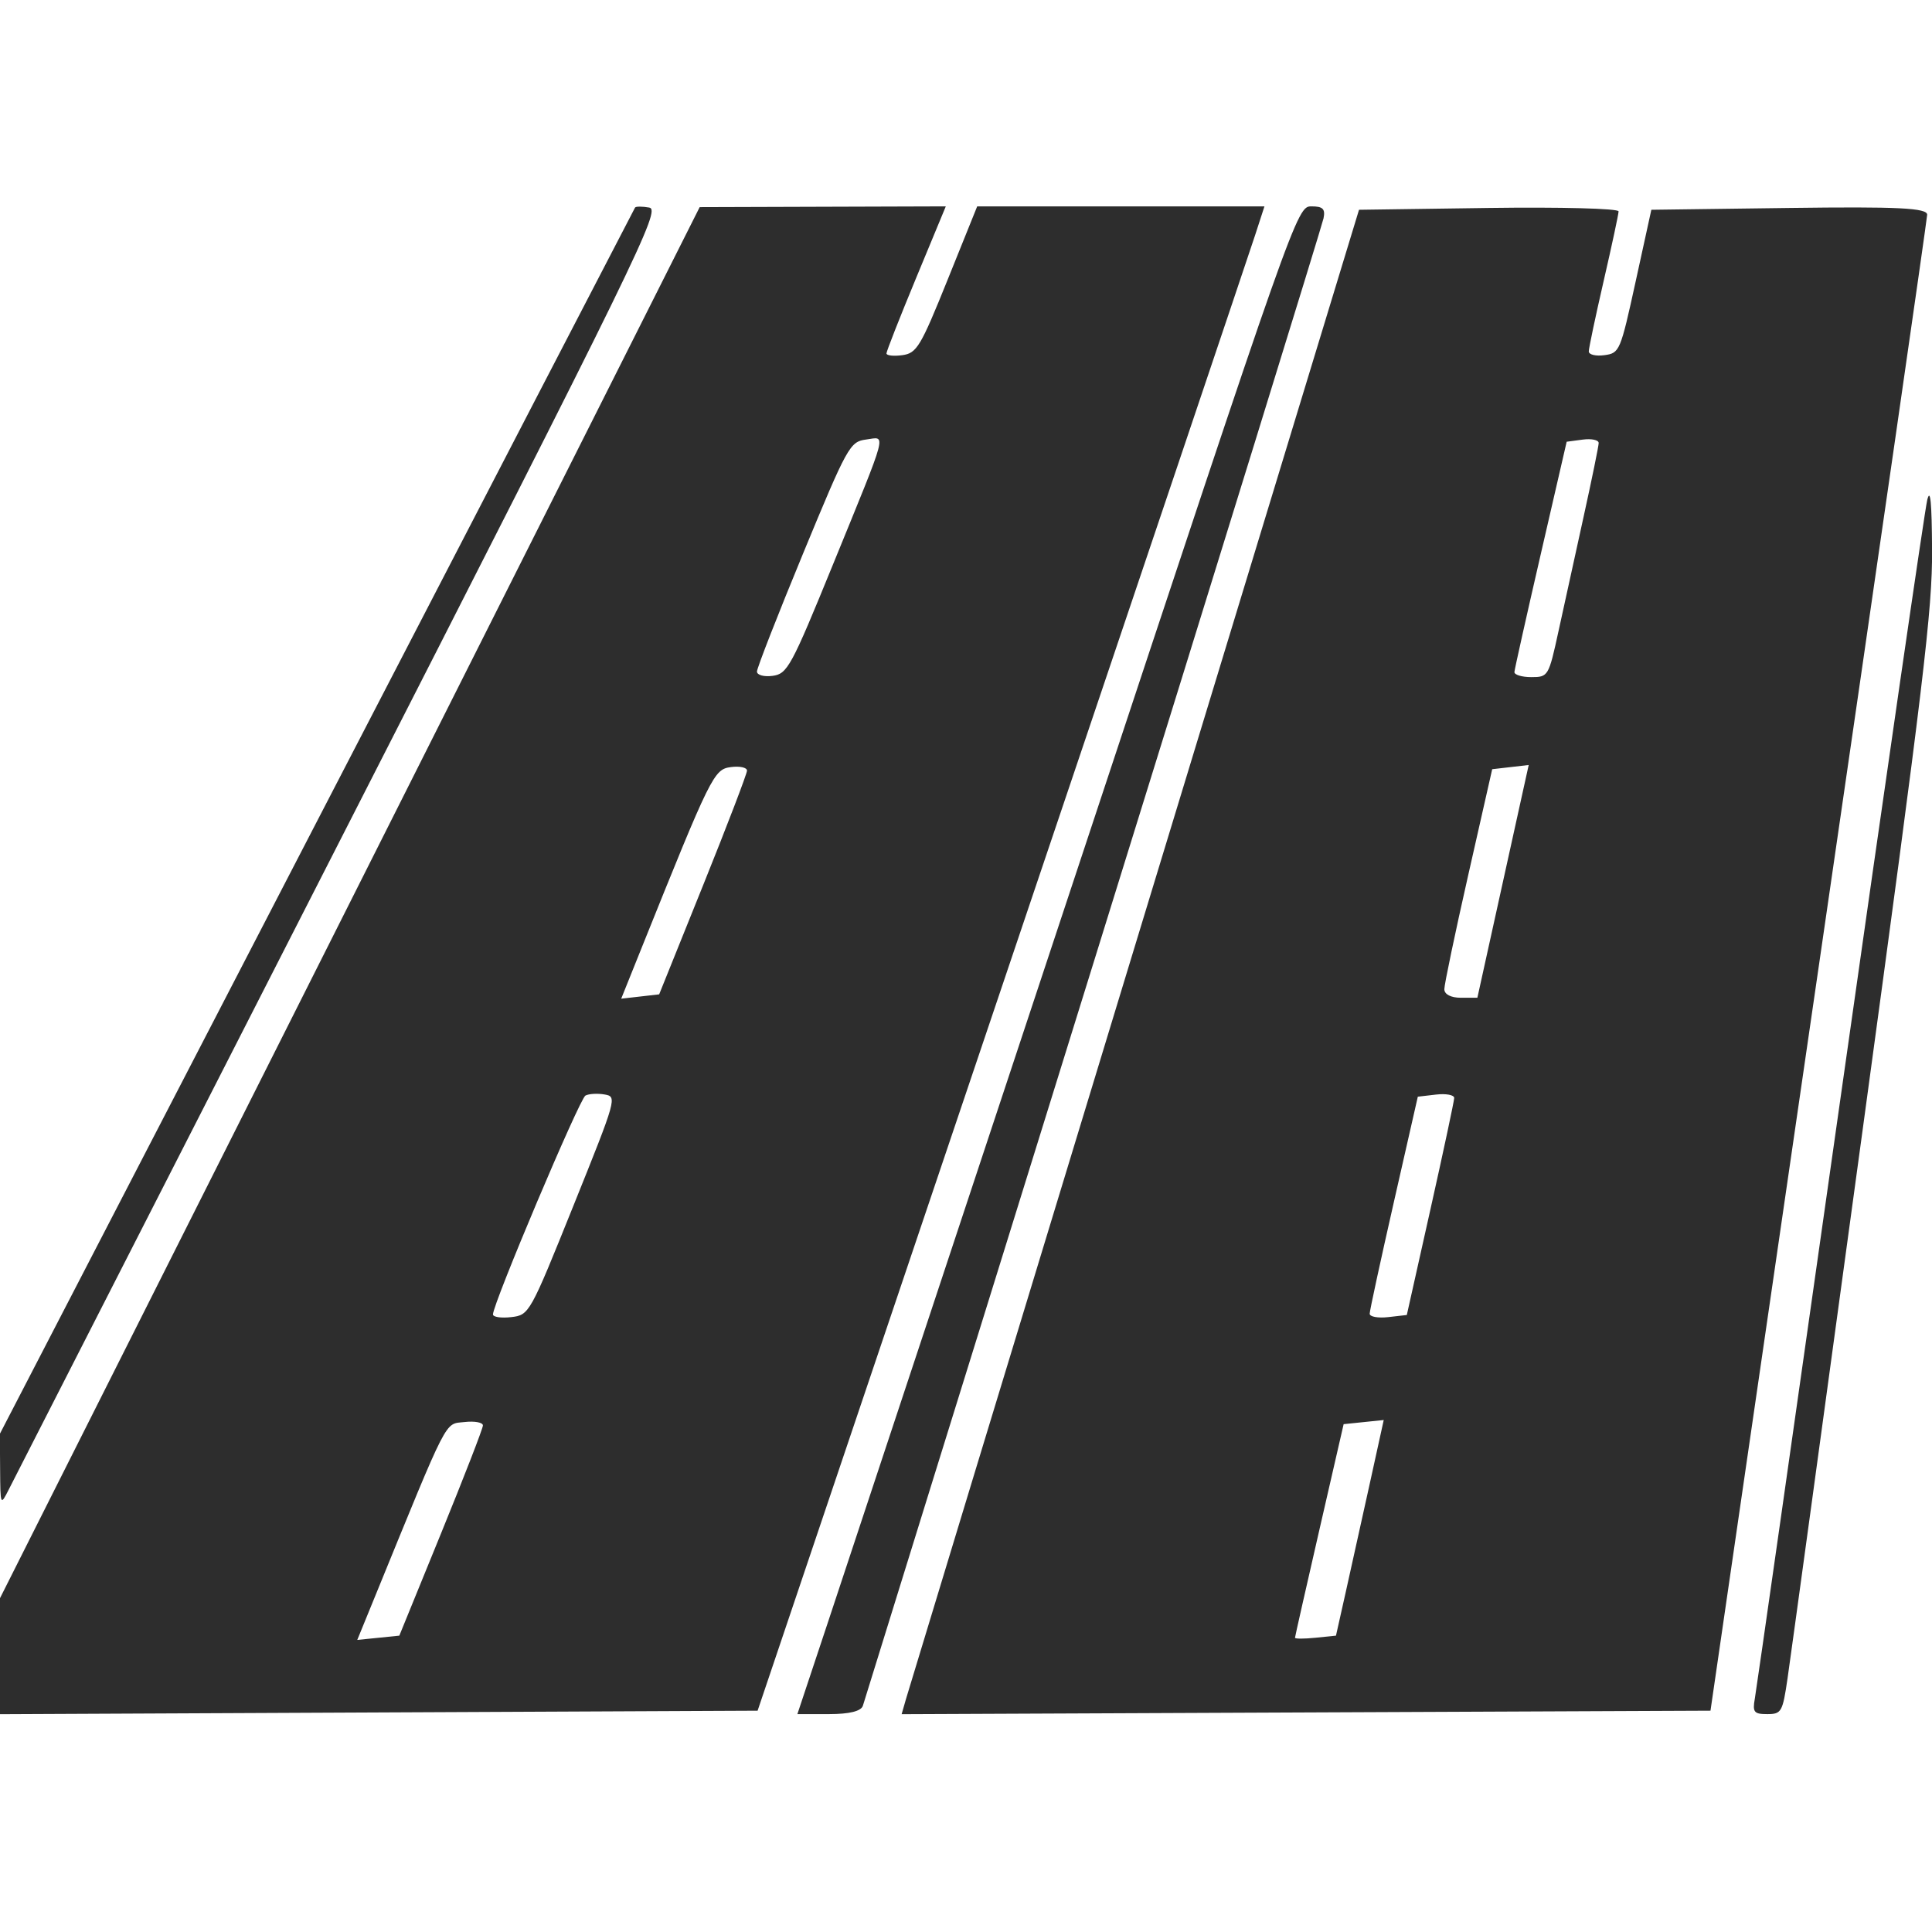 <?xml version="1.0" encoding="UTF-8" standalone="no"?>
<!-- Created with Inkscape (http://www.inkscape.org/) -->

<svg
   xmlns:dc="http://purl.org/dc/elements/1.1/"
   xmlns:cc="http://creativecommons.org/ns#"
   xmlns:rdf="http://www.w3.org/1999/02/22-rdf-syntax-ns#"
   xmlns:svg="http://www.w3.org/2000/svg"
   xmlns="http://www.w3.org/2000/svg"
   xmlns:sodipodi="http://sodipodi.sourceforge.net/DTD/sodipodi-0.dtd"
   xmlns:inkscape="http://www.inkscape.org/namespaces/inkscape"
   width="64"
   height="64"
   viewBox="0 0 64 64"
   id="svg4147"
   version="1.1"
   inkscape:version="0.91 r13725"
   sodipodi:docname="icon.svg">
  <defs
     id="defs4149" />
  <sodipodi:namedview
     id="base"
     pagecolor="#ffffff"
     bordercolor="#666666"
     borderopacity="1.0"
     inkscape:pageopacity="0.0"
     inkscape:pageshadow="2"
     inkscape:zoom="1.979899"
     inkscape:cx="-23.454306"
     inkscape:cy="159.91695"
     inkscape:document-units="px"
     inkscape:current-layer="layer1"
     showgrid="false"
     units="px"
     inkscape:window-width="1855"
     inkscape:window-height="1056"
     inkscape:window-x="65"
     inkscape:window-y="24"
     inkscape:window-maximized="1" />
  <g
     inkscape:label="Vrstva 1"
     inkscape:groupmode="layer"
     id="layer1"
     transform="translate(0,-988.362)">
    <g
       id="g4145"
       transform="matrix(0.165,0,0,0.226,40.089,834.845)">
      <path
         style="fill:#2d2d2d"
         d="m -242.992,922.056 0,-8.483 70.25,-101.966 70.25,-101.966 24.707,-0.057 24.707,-0.057 -5.957,10.494 c -3.277,5.772 -5.957,10.75 -5.957,11.063 0,0.313 1.428,0.429 3.173,0.256 2.907,-0.287 3.669,-1.213 9.108,-11.063 l 5.935,-10.75 28.836,0 28.836,0 -1.89,4.25 c -1.039,2.337 -23.935,51.95 -50.879,110.25 l -48.989,106 -76.065,0.256 -76.065,0.256 0,-8.483 z m 88.581,-18.029 c 4.61,-8.25 8.39,-15.365 8.4,-15.81 0.01,-0.446 -1.66,-0.671 -3.712,-0.5 -4.053,0.337 -2.984,-1.187 -17.981,25.624 l -3.532,6.313 4.221,-0.313 4.221,-0.313 8.382,-15 z m 26.56,-48 c 8.732,-15.845 8.792,-16.003 6.254,-16.325 -1.41,-0.179 -3.134,-0.106 -3.832,0.162 -1.175,0.451 -18.563,30.497 -18.563,32.076 0,0.389 1.648,0.567 3.662,0.397 3.624,-0.307 3.753,-0.475 12.479,-16.31 z m 26.043,-46.982 c 4.849,-8.79 8.816,-16.356 8.816,-16.813 0,-0.457 -1.454,-0.69 -3.231,-0.518 -3.427,0.332 -3.948,1.104 -17.997,26.631 l -4.027,7.318 3.811,-0.318 3.811,-0.318 8.816,-15.982 z m 26.073,-47.018 c 11.26,-20.143 10.743,-18.717 6.643,-18.323 -3.232,0.31 -3.754,0.999 -12.635,16.696 -5.095,9.005 -9.264,16.796 -9.264,17.313 0,0.518 1.42,0.8 3.156,0.628 2.955,-0.293 3.727,-1.334 12.1,-16.313 z m -0.878,154.75 c 3.446,-7.562 26.008,-57.288 50.138,-110.5 43.649,-96.26 43.886,-96.75 46.795,-96.75 2.302,0 2.82,0.372 2.437,1.75 -0.267,0.963 -21.073,50.125 -46.235,109.25 -25.162,59.125 -45.969,108.062 -46.238,108.75 -0.319,0.817 -2.683,1.25 -6.825,1.25 l -6.337,0 6.266,-13.75 z m 15.554,11.506 c 0.488,-1.241 21.149,-50.856 45.913,-110.256 l 45.026,-108 26.065,-0.267 c 14.336,-0.147 26.057,0.078 26.047,0.5 -0.01,0.422 -1.36,5.019 -3,10.217 -1.64,5.198 -2.982,9.839 -2.982,10.313 0,0.474 1.41,0.722 3.133,0.549 3.059,-0.306 3.208,-0.562 6.28,-10.813 l 3.146,-10.5 27.72,-0.266 c 21.861,-0.21 27.707,0.002 27.656,1 -0.035,0.696 -9.837,50.316 -21.783,110.266 l -21.719,109 -81.195,0.256 -81.195,0.256 0.887,-2.256 z M 27.249,912.527 c 1.097,-3.575 3.255,-10.687 4.794,-15.803 l 2.799,-9.303 -4.025,0.303 -4.025,0.303 -4.874,15.5 c -2.681,8.525 -4.882,15.638 -4.892,15.807 -0.01,0.169 1.837,0.169 4.105,0 l 4.123,-0.307 1.995,-6.5 z m 16.974,-56 c 2.612,-8.525 4.756,-15.865 4.766,-16.31 0.01,-0.446 -1.63,-0.671 -3.643,-0.5 l -3.661,0.31 -4.826,15.5 c -2.654,8.525 -4.832,15.865 -4.839,16.31 -0.007,0.446 1.667,0.671 3.721,0.5 l 3.734,-0.31 4.748,-15.5 z m 13.268,-43.75 c 2.117,-7.013 4.435,-14.689 5.152,-17.059 l 1.304,-4.309 -3.665,0.309 -3.665,0.309 -4.805,15.492 c -2.643,8.52 -4.805,16.058 -4.805,16.75 0,0.758 1.318,1.258 3.317,1.258 l 3.317,0 3.849,-12.75 z m 12.445,-41 c 1.107,-3.712 3.371,-11.25 5.031,-16.75 1.66,-5.5 3.023,-10.366 3.029,-10.813 0.006,-0.447 -1.437,-0.672 -3.207,-0.5 l -3.218,0.313 -5.209,16.5 c -2.865,9.075 -5.241,16.837 -5.282,17.25 -0.04,0.412 1.483,0.75 3.385,0.75 3.403,0 3.489,-0.106 5.471,-6.75 z m 39.406,156.5 c 0.303,-1.238 8.02,-40.725 17.148,-87.75 9.128,-47.025 16.994,-86.625 17.479,-88 0.625,-1.772 0.904,0.376 0.96,7.381 0.069,8.662 -1.649,19.142 -13.941,85 -7.711,41.316 -14.493,77.482 -15.071,80.369 -0.991,4.95 -1.225,5.25 -4.089,5.25 -2.647,0 -2.967,-0.29 -2.487,-2.25 z m -352.282,-33.54 -0.052,-5.29 63.617,-89.71 c 34.989,-49.34 63.748,-89.856 63.909,-90.035 0.16,-0.179 1.44,-0.179 2.844,0 2.378,0.303 -1.872,6.655 -62.195,92.937 -35.611,50.937 -65.495,93.687 -66.409,95 -1.641,2.36 -1.662,2.325 -1.714,-2.902 z"
         id="path4147"
         inkscape:connector-curvature="0" />
    </g>
  </g>
</svg>
